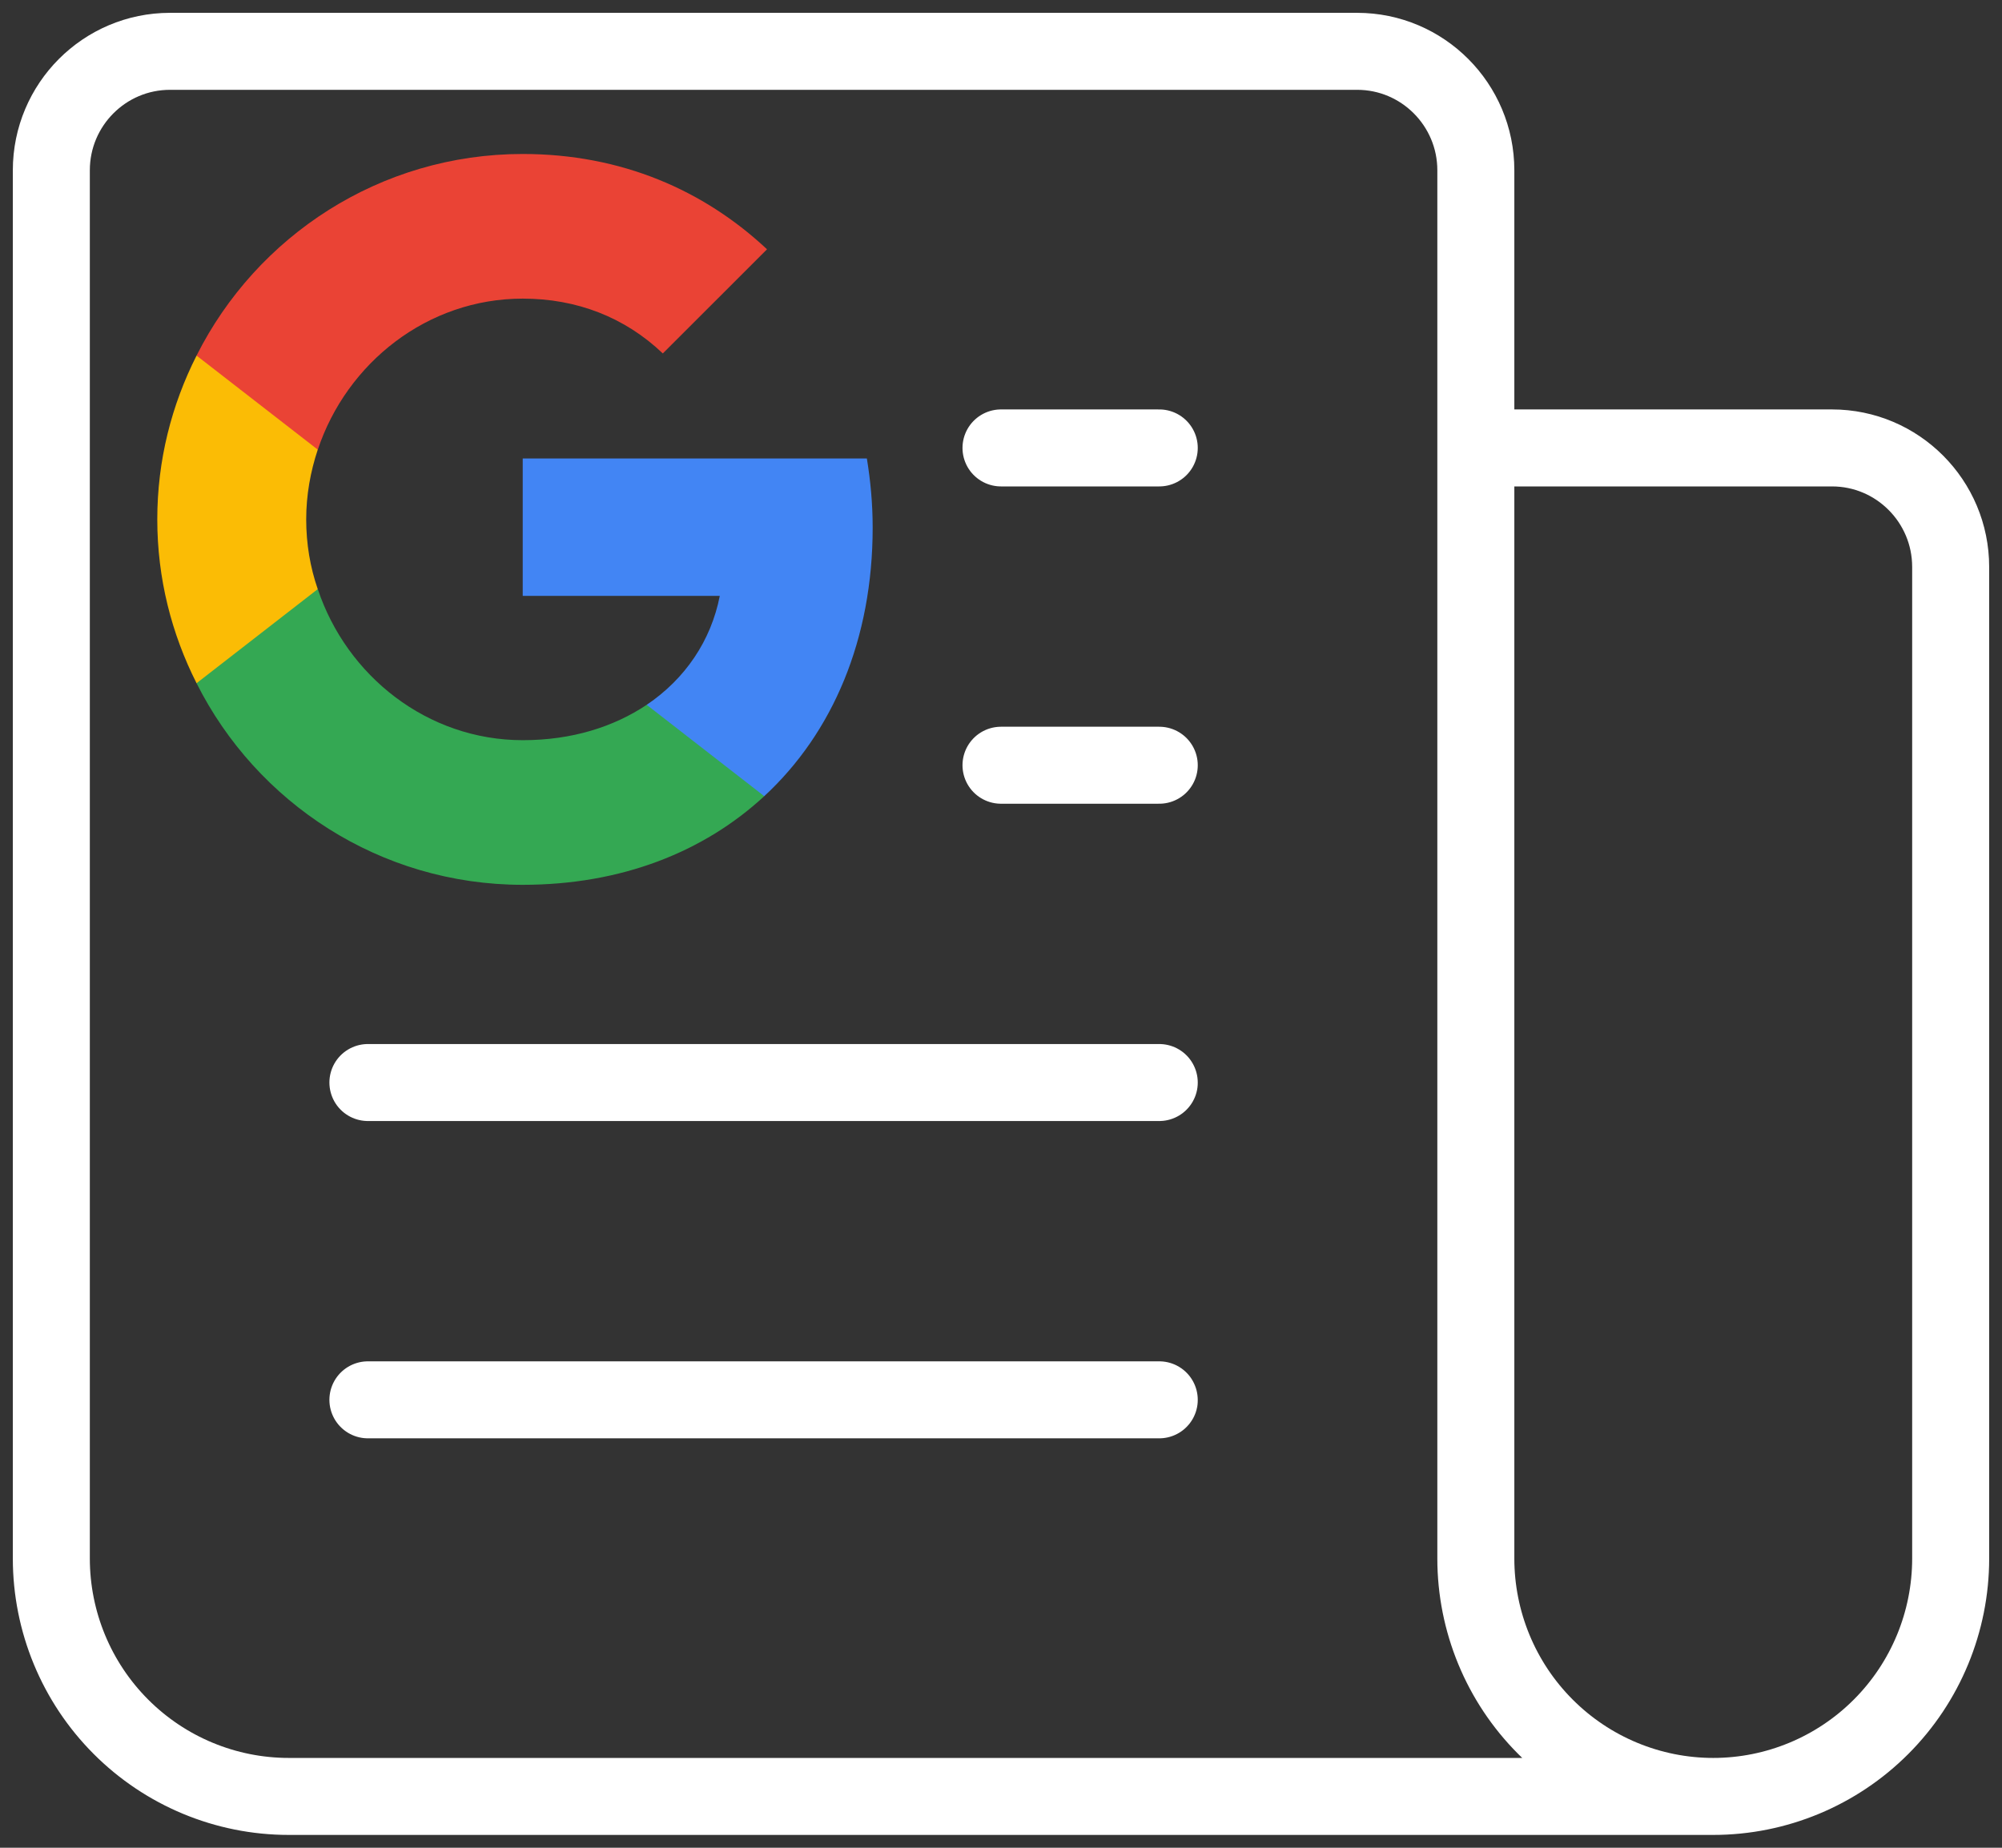 <svg width="39" height="36" viewBox="0 0 39 36" fill="none" xmlns="http://www.w3.org/2000/svg">
<rect x="0" y="0" width="39" height="36" fill="#333333" stroke="none"/>
<path d="M19.5 8.727H22.583M19.5 14.909H22.583M7.167 21.091H22.583M7.167 27.273H22.583M28.75 8.727H35.688C36.964 8.727 38 9.766 38 11.046V30.364C38 31.593 37.513 32.773 36.645 33.642C35.778 34.511 34.602 35 33.375 35M28.75 8.727V30.364C28.75 31.593 29.237 32.773 30.105 33.642C30.972 34.511 32.148 35 33.375 35M28.75 8.727V3.318C28.75 2.039 27.714 1 26.438 1H3.312C2.036 1 1 2.039 1 3.318V30.364C1 31.593 1.487 32.773 2.355 33.642C3.222 34.511 4.398 35 5.625 35H33.375" stroke="white" stroke-width="1.5" stroke-linecap="round" stroke-linejoin="round"/>
<path d="M17 10.28C17 9.811 16.958 9.366 16.887 8.933H10.183V11.609H14.022C13.85 12.487 13.345 13.228 12.598 13.732V15.512H14.888C16.229 14.272 17 12.445 17 10.28Z" fill="#4285F4"/>
<path d="M10.183 17.239C12.106 17.239 13.713 16.598 14.888 15.512L12.598 13.732C11.957 14.16 11.145 14.421 10.183 14.421C8.326 14.421 6.754 13.169 6.191 11.478H3.829V13.311C4.998 15.637 7.401 17.239 10.183 17.239Z" fill="#34A853"/>
<path d="M6.19 11.478C6.042 11.051 5.965 10.594 5.965 10.119C5.965 9.645 6.048 9.188 6.19 8.761V6.928H3.829C3.343 7.889 3.064 8.968 3.064 10.119C3.064 11.27 3.343 12.35 3.829 13.311L6.19 11.478Z" fill="#FBBC05"/>
<path d="M10.183 5.818C11.234 5.818 12.171 6.18 12.912 6.886L14.942 4.857C13.713 3.706 12.106 3 10.183 3C7.401 3 4.998 4.602 3.829 6.928L6.191 8.761C6.754 7.07 8.326 5.818 10.183 5.818Z" fill="#EA4335"/>
</svg>

